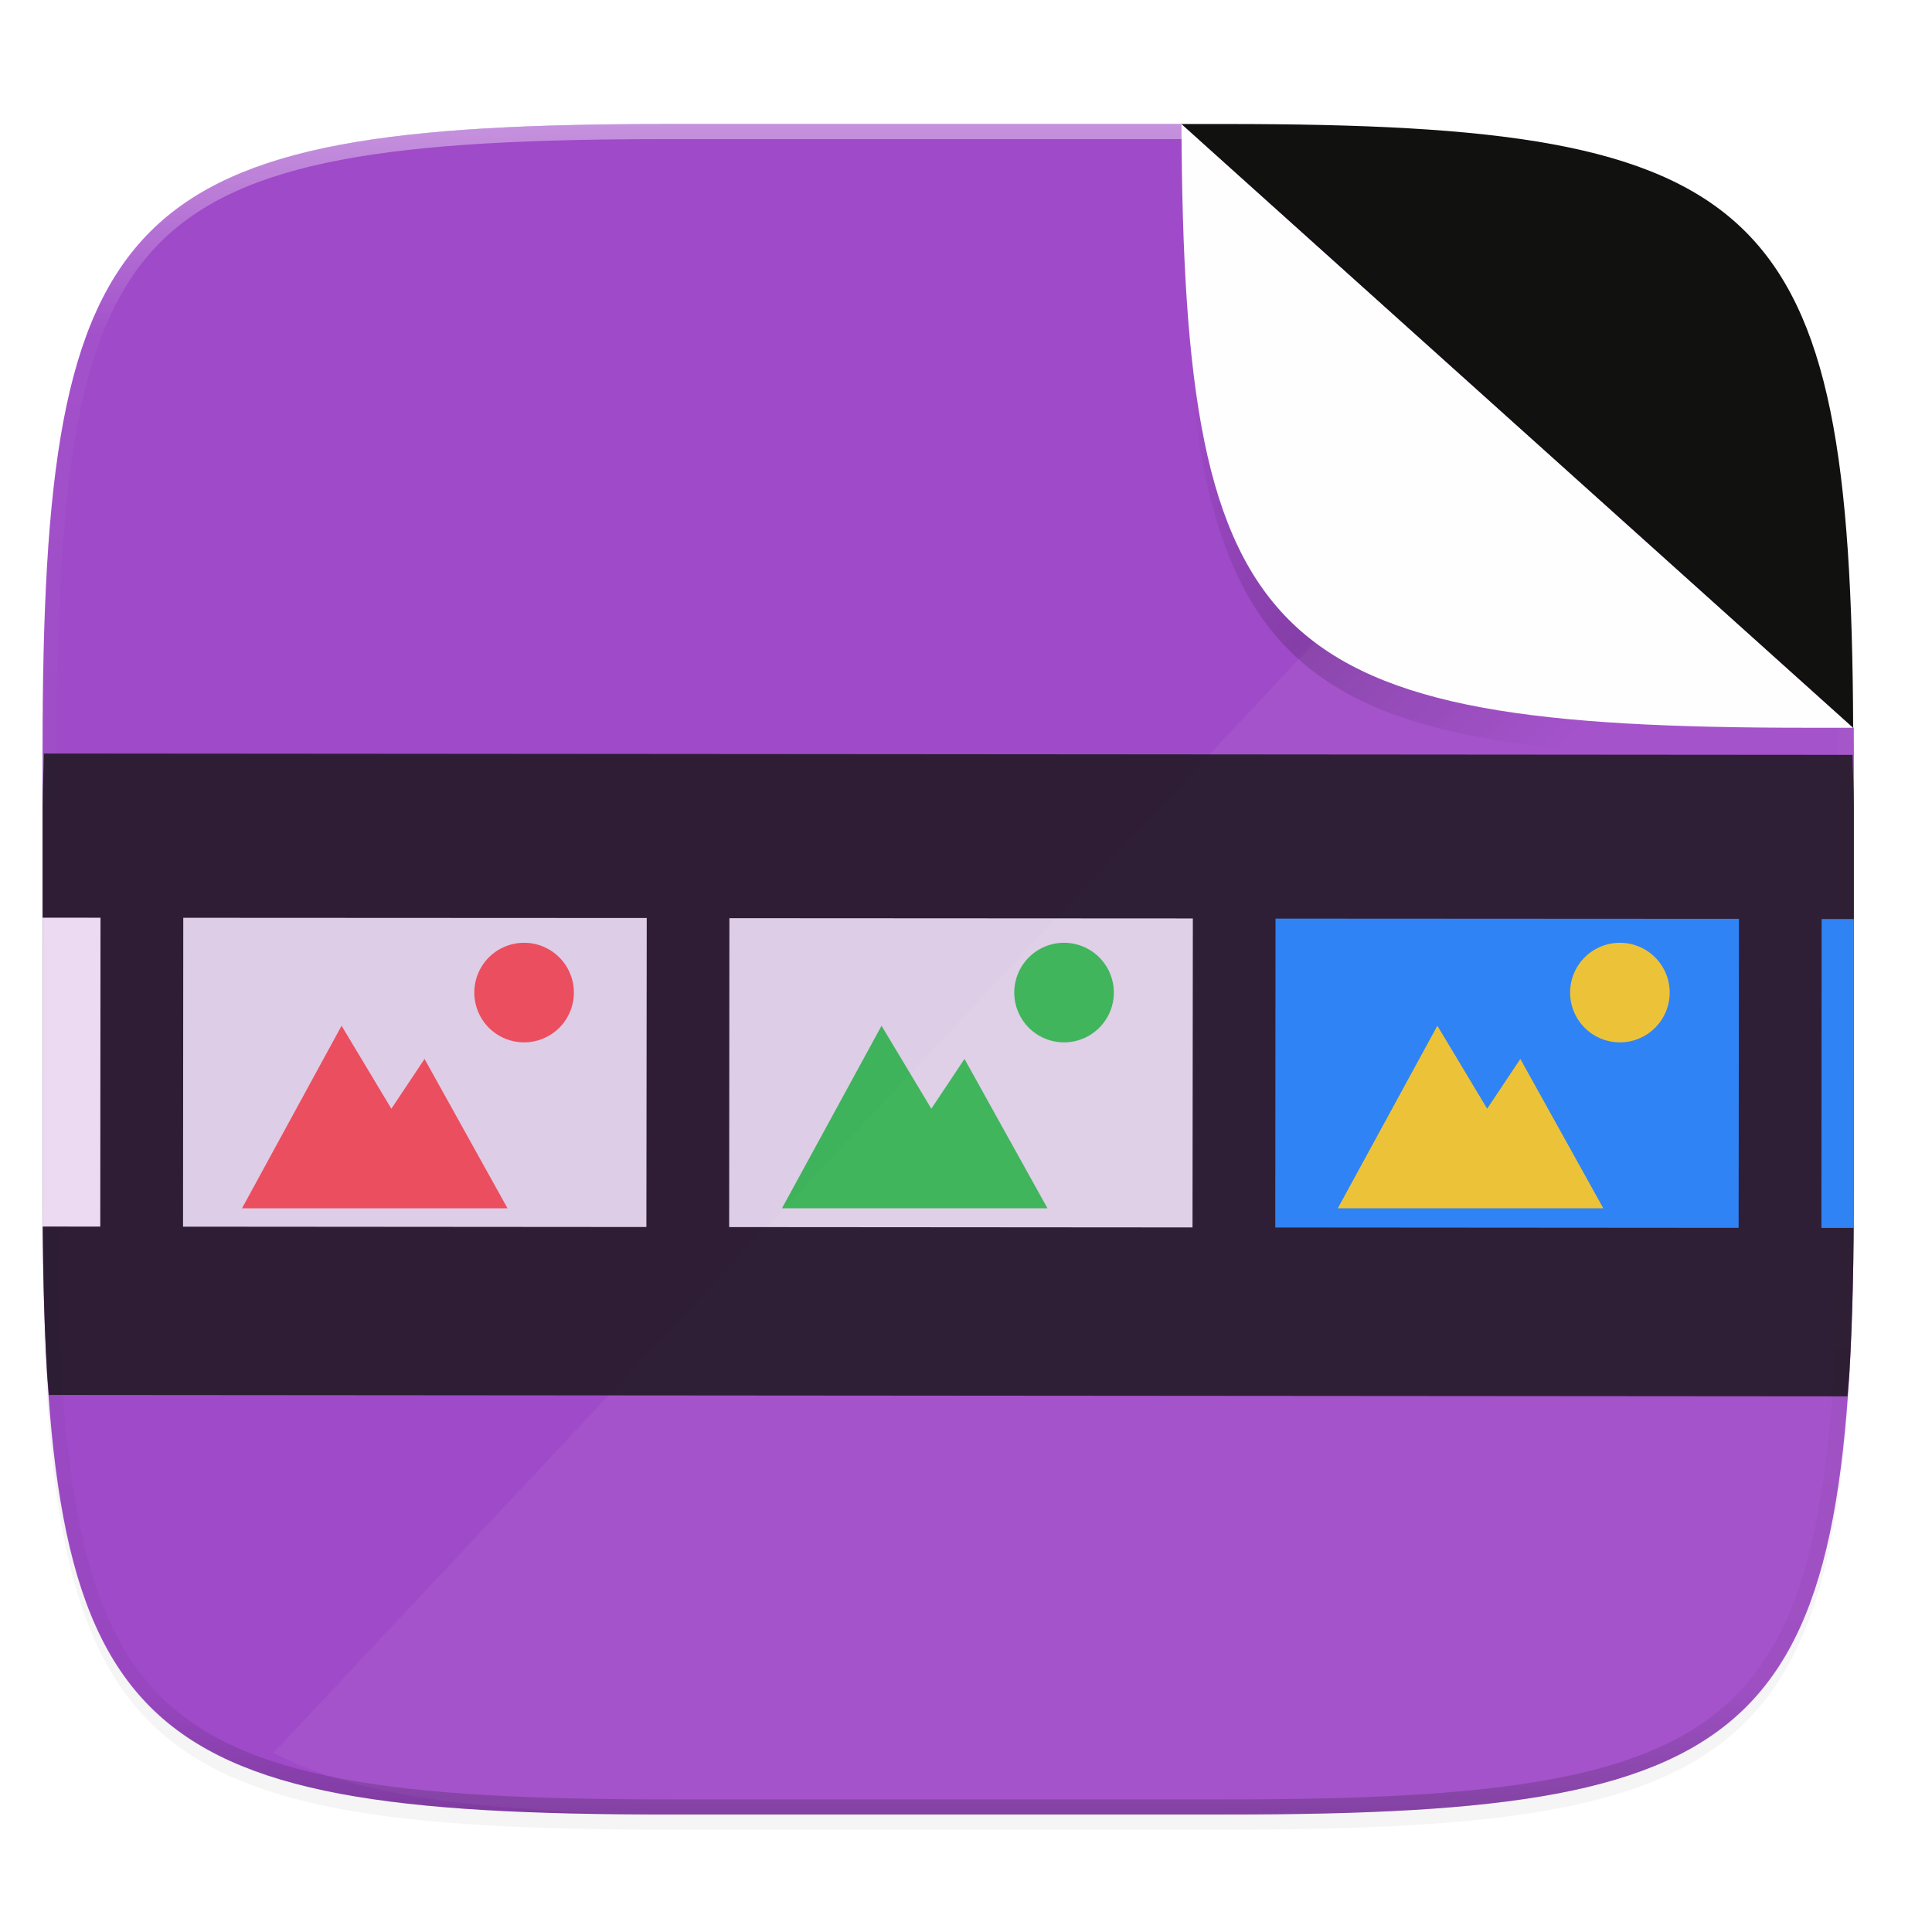<svg xmlns="http://www.w3.org/2000/svg" width="256" height="256">
    <defs>
        <clipPath id="e">
            <path d="M115.031 44C42.383 44 32 54.357 32 126.938v58.124C32 257.643 42.383 268 115.031 268h73.938C261.617 268 272 257.643 272 185.062v-58.124C272 54.357 261.617 44 188.969 44z" />
        </clipPath>
        <filter id="f" width="1.023" height="1.025" x="-.01" y="-.01" color-interpolation-filters="sRGB">
            <feGaussianBlur stdDeviation=".423"/>
        </filter>
        <linearGradient id="g" x1="184" x2="232" y1="76" y2="124" gradientTransform="translate(0 4)" gradientUnits="userSpaceOnUse">
            <stop offset="0" stop-opacity="0"/>
            <stop offset=".49"/>
            <stop offset="1" stop-opacity="0"/>
        </linearGradient>
        <linearGradient id="d" x1="296" x2="296" y1="-212" y2="236" gradientUnits="userSpaceOnUse">
            <stop offset="0" stop-color="#FFFEFE"/>
            <stop offset=".125" stop-color="#FFFEFE" stop-opacity=".098"/>
            <stop offset=".925" stop-opacity=".098"/>
            <stop offset="1" stop-opacity=".498"/>
        </linearGradient>
        <clipPath id="c">
            <path d="M361.938-212C507.235-212 528-191.287 528-46.125v116.25C528 215.286 507.235 236 361.937 236H214.063C68.766 236 48 215.286 48 70.125v-116.25C48-191.287 68.765-212 214.063-212z" fill="#9F4AC8"/>
        </clipPath>
        <linearGradient id="b" x1="32" x2="272" y1="156" y2="156" gradientTransform="scale(-1 1) rotate(70 32.863 -56.043)" gradientUnits="userSpaceOnUse">
            <stop offset="0" stop-color="#9F4AC8"/>
            <stop offset="1" stop-color="#9F4AC8"/>
        </linearGradient>
        <filter id="a" width="1.046" height="1.05" x="-.02" y="-.03" color-interpolation-filters="sRGB">
            <feGaussianBlur stdDeviation="2.32"/>
        </filter>
        <linearGradient id="h" x1="389.071" x2="428.568" y1="518.548" y2="534.908" gradientTransform="scale(10.017) rotate(-44.956 -405.124 747.336)" gradientUnits="userSpaceOnUse">
            <stop offset="0" stop-color="#111110"/>
            <stop offset="1" stop-color="#111110"/>
        </linearGradient>
    </defs>
    <path d="M162.537 18.432c72.648 0 83.031 10.357 83.031 82.937v58.125c0 72.581-10.383 82.938-83.031 82.938H88.599c-72.648 0-83.031-10.357-83.031-82.938V101.37c0-72.58 10.383-82.937 83.031-82.937z" filter="url(#a)" opacity=".2"/>
    <path d="M88.677 16.432c-72.649 0-83.032 10.357-83.032 82.937v58.125c0 72.581 10.383 82.938 83.032 82.938h73.937c72.649 0 83.031-10.357 83.031-82.938V99.37c0-1.006-.01-1.955-.013-2.937l-89.004-80z" fill="url(#b)"/>
    <path d="M96.6 240.432h66.013c9.081 0 17.191-.161 24.428-.586a195.72 195.72 0 0 0 10.213-.848c3.195-.357 6.185-.792 8.982-1.318 2.798-.527 5.404-1.144 7.828-1.866 2.425-.72 4.669-1.545 6.747-2.486 2.077-.941 3.99-2 5.746-3.187a32.67 32.67 0 0 0 4.816-3.96 32.67 32.67 0 0 0 3.965-4.812 38.763 38.763 0 0 0 3.191-5.736c.943-2.076 1.768-4.318 2.49-6.74.723-2.423 1.343-5.024 1.87-7.819.527-2.794.963-5.783 1.32-8.974a195.1 195.1 0 0 0 .848-10.204c.425-7.229.588-15.33.588-24.402V99.37c0-1.006-.01-1.955-.014-2.937l-44.535-40.03L36.23 232.26c12.46 6.53 31.492 8.172 60.37 8.172z" fill="#FFFEFE" opacity=".05"/>
    <path d="M361.938-212C507.235-212 528-191.287 528-46.125v116.25C528 215.286 507.235 236 361.937 236H214.063C68.766 236 48 215.286 48 70.125v-116.25C48-191.287 68.765-212 214.063-212z" clip-path="url(#c)" transform="matrix(.5 0 0 .5 -18.432 122.432)" fill="none" opacity=".4" stroke-linecap="round" stroke-linejoin="round" stroke-width="8" stroke="url(#d)"/>
    <g clip-path="url(#e)" transform="translate(-26.432 -27.568)">
        <path d="M182.982 44c.294 69.883 11.376 80 83.018 80h5.986l-23.593-60.685z" opacity=".1" filter="url(#f)"/>
        <path d="M182.982 48c.294 69.883 11.376 80 83.018 80h5.986l-20.834-68.656z" opacity=".4" fill="url(#g)" filter="url(#filter975)"/>
    </g>
    <path d="M156.55 16.432c.294 69.883 11.376 80 83.018 80h5.986z" fill="#FFFEFE"/>
    <path d="M245.554 96.432c-.293-69.883-11.376-80-83.017-80h-5.987z" fill="#111110"/>
    <g opacity=".8">
        <path d="M5.645 107.027v50.467c0 9.073.164 17.173.59 24.402.06 1.043.17 1.936.244 2.942l238.318.183c.078-1.066.194-2.017.26-3.125.425-7.229.588-15.33.588-24.402v-50.467c0-2.603-.14-4.556-.168-7.002L5.818 99.844c-.03 2.505-.173 4.512-.173 7.183z" fill="url(#h)"/>
        <path d="M169.012 121.718l-.032 40.932 61.398.046.045-40.946z" fill="#138EFE"/>
        <path d="M96.65 121.663l-.032 40.932 61.396.045.045-40.943z" fill="#EEEDED"/>
        <path d="M24.285 121.61l-.032 40.93 61.397.046.046-40.946z" fill="#EEEDED"/>
        <path d="M245.645 162.71v-40.933l-4.268-.004-.031 40.932z" fill="#138EFE"/>
        <path d="M5.645 121.595v40.928l7.642.006.03-40.928z" fill="#FFFEFE"/>
        <path d="M69.445 124.925a6.596 6.596 0 1 0 0 13.192 6.596 6.596 0 0 0 0-13.192zM45.26 135.918L32.07 160.103h35.178l-10.993-19.787-4.398 6.596z" fill="#FE4F44"/>
        <path d="M140.993 124.925a6.596 6.596 0 1 0 0 13.192 6.596 6.596 0 0 0 0-13.192zm-24.185 10.993l-13.192 24.185h35.178l-10.993-19.787-4.397 6.596z" fill="#27CD40"/>
        <path d="M214.645 124.925a6.596 6.596 0 1 0 0 13.192 6.596 6.596 0 0 0 0-13.192zm-24.185 10.993l-13.192 24.185h35.178l-10.993-19.787-4.397 6.596z" fill="#FEDF13"/>
    </g>
</svg>

